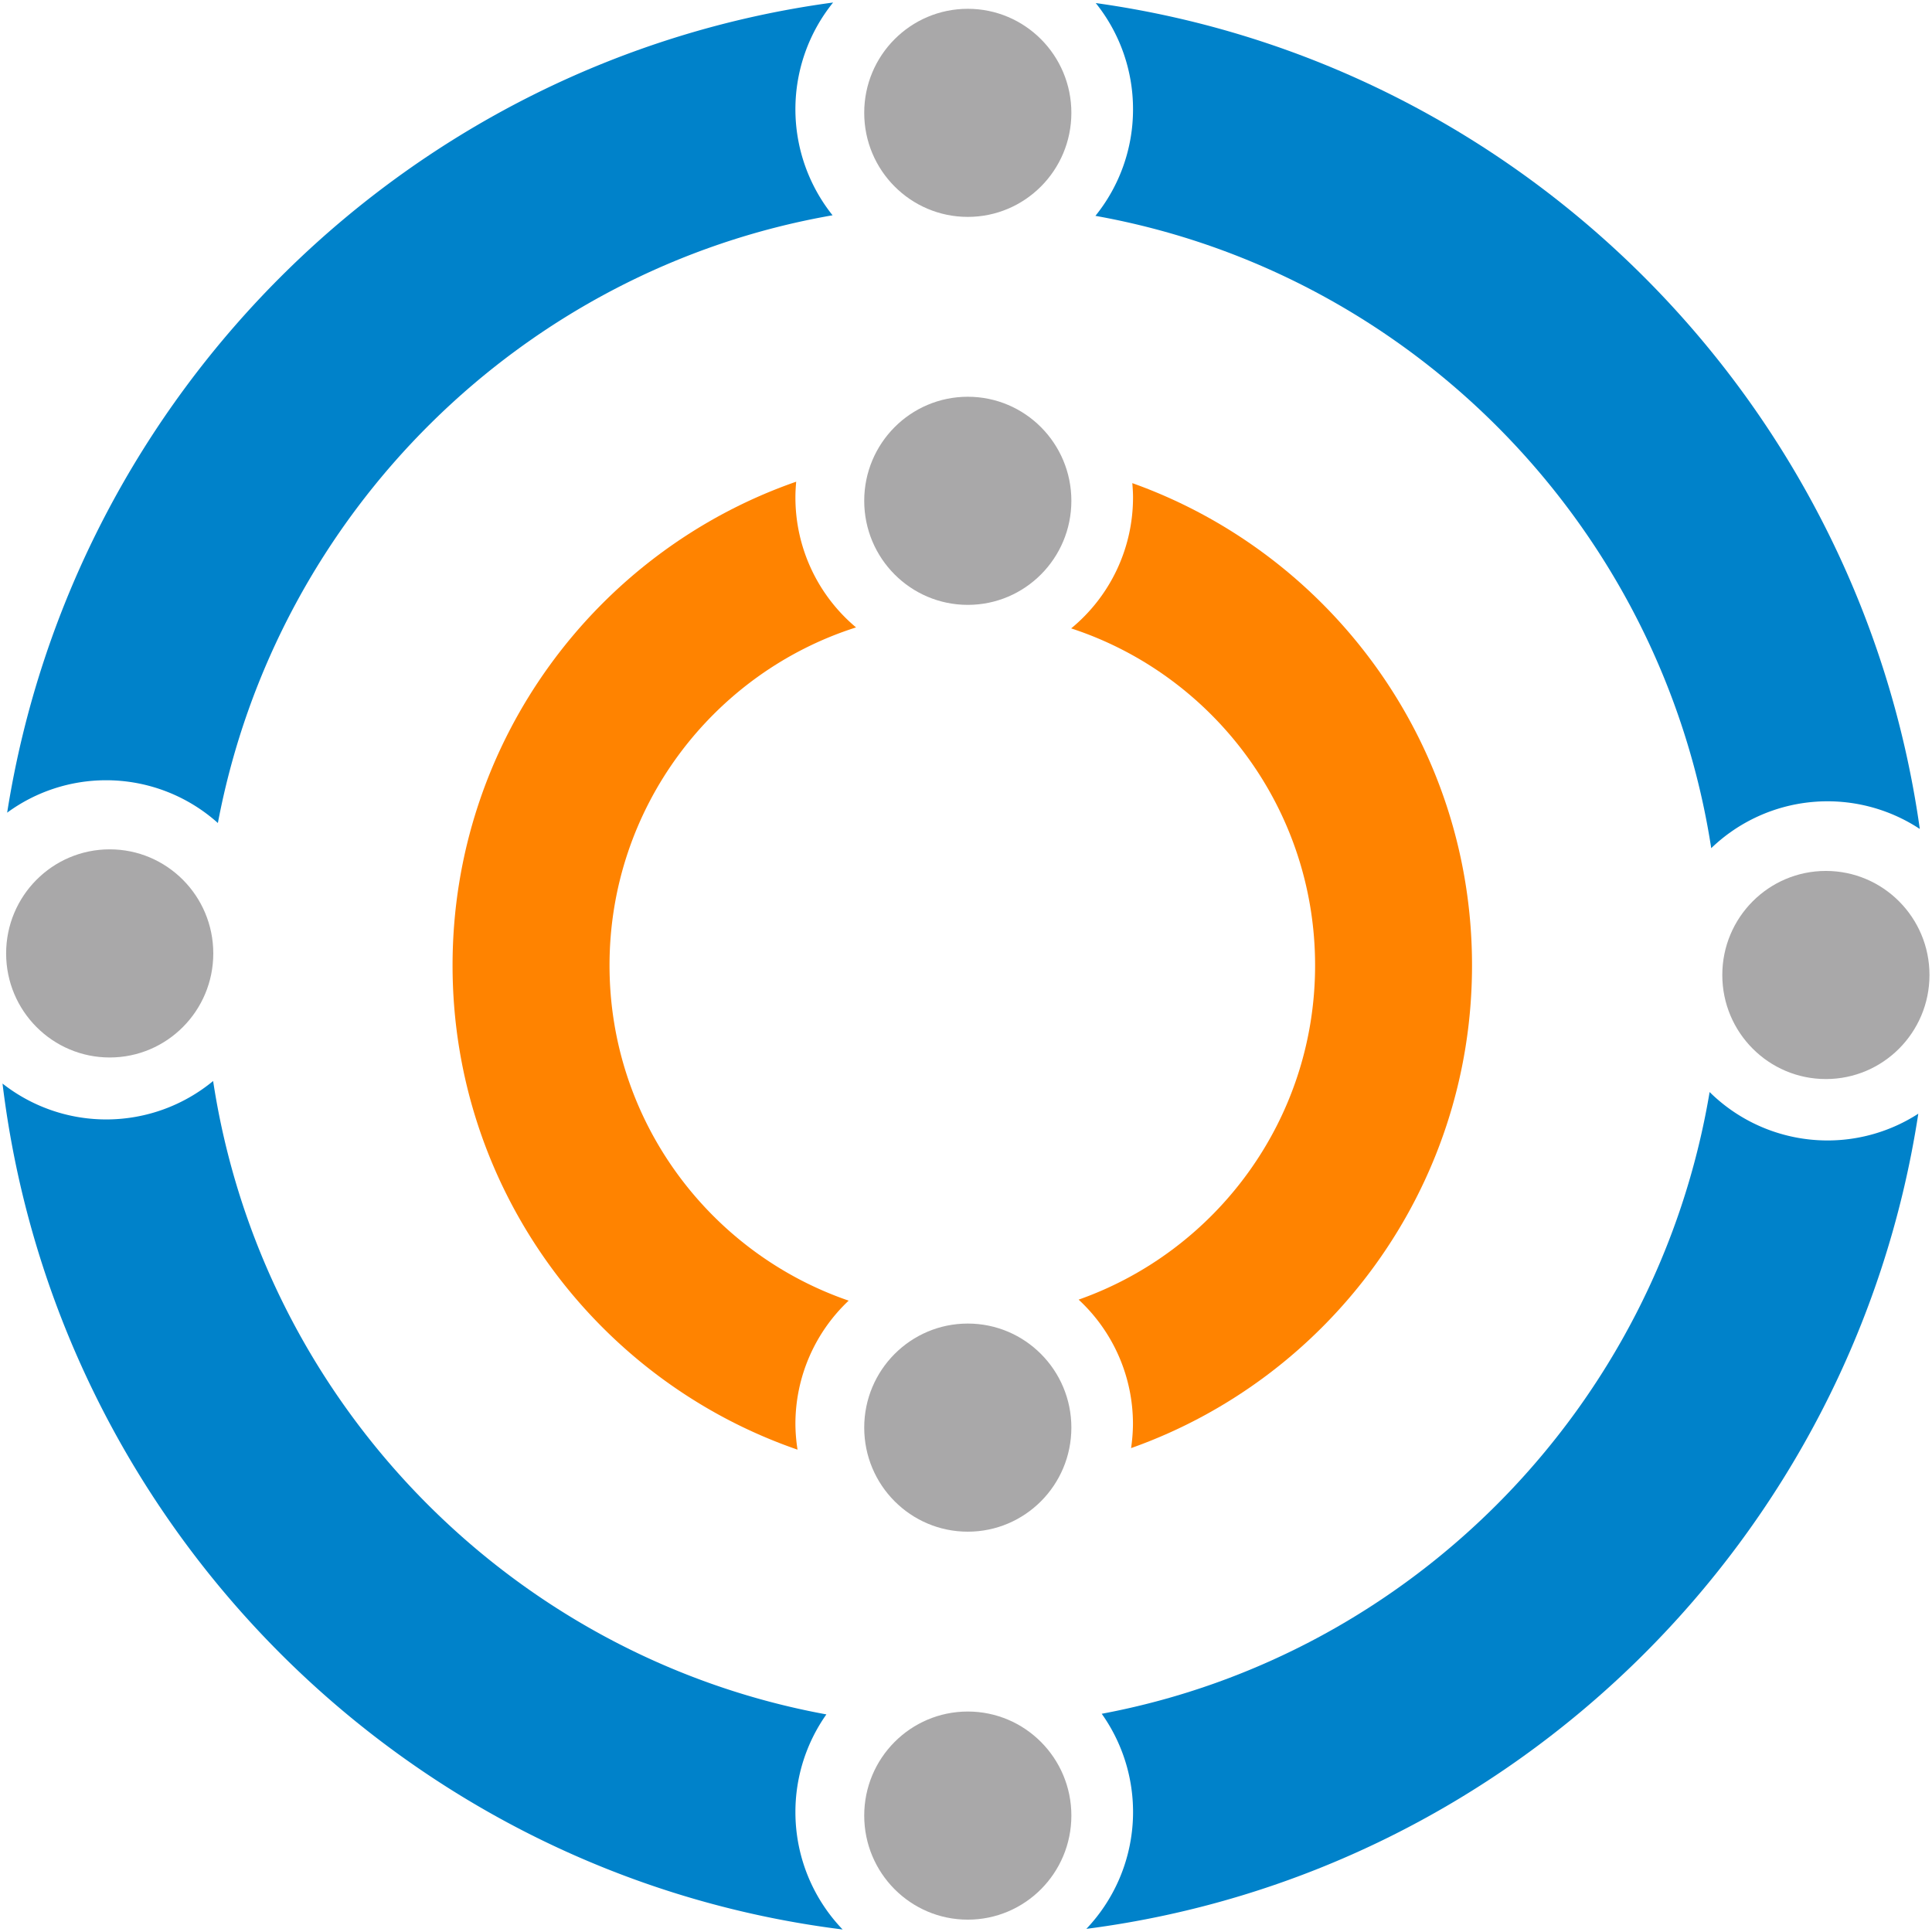 <svg id="Layer_1" data-name="Layer 1" xmlns="http://www.w3.org/2000/svg" viewBox="0 0 1536 1536"><defs><style>.cls-1{fill:#0082ca;}.cls-2{fill:#a9a8a9;}.cls-3{fill:#ff8300;}</style></defs><title>Artboard 1</title><path class="cls-1" d="M84.37,620.32a133.16,133.16,0,0,1,88.85,34c46.59-246.36,242.16-440.22,488.7-483.16A135.06,135.06,0,0,1,662.35,2C326.45,47.29,58.55,311.1,5.69,646.09A133,133,0,0,1,84.37,620.32Z"/><path class="cls-1" d="M900.79,86.86a134.54,134.54,0,0,1-29.9,84.75c251.92,45.06,450.22,247.77,489.59,502.71a133.33,133.33,0,0,1,165.82-15.27c-47.77-340-316.52-609.46-655.15-656.62A134.6,134.6,0,0,1,900.79,86.86Z"/><path class="cls-1" d="M1453,906.7a133.42,133.42,0,0,1-93.8-38.49c-41.8,249.73-236.22,448-483.29,494.3a134.83,134.83,0,0,1-12.23,171c339-43.8,609.69-310.06,661.43-648.09A132.94,132.94,0,0,1,1453,906.7Z"/><path class="cls-1" d="M632.38,1440.59A134.48,134.48,0,0,1,657,1363C405.71,1317,208.22,1114.21,169.44,859.44A133.45,133.45,0,0,1,2,861.46C44.49,1211.92,321.34,1490.55,669.92,1534A134.62,134.62,0,0,1,632.38,1440.59Z"/><path class="cls-2" d="M851.77,1443.45c0,45.71-36.87,82.73-82.34,82.73s-82.35-37-82.35-82.73,36.87-82.73,82.35-82.73S851.77,1397.78,851.77,1443.45Z"/><path class="cls-2" d="M1534,775.15c0,45.69-36.89,82.73-82.36,82.73s-82.36-37-82.36-82.73,36.89-82.73,82.36-82.73S1534,729.46,1534,775.15Z"/><path class="cls-2" d="M851.77,89.71c0,45.69-36.87,82.73-82.34,82.73s-82.35-37-82.35-82.73S723.94,7,769.43,7,851.77,44,851.77,89.71Z"/><path class="cls-2" d="M169.57,758c0,45.67-36.87,82.73-82.34,82.73S4.87,803.7,4.87,758s36.87-82.75,82.35-82.75S169.57,712.32,169.57,758Z"/><path class="cls-3" d="M632.38,1132.15a134.58,134.58,0,0,1,42.34-98.1c-110.4-37.9-190.13-142.94-190.13-266.53,0-125.83,82.54-232.61,196-268.71A134.7,134.7,0,0,1,632.38,395.3c0-4.16.25-8.27.62-12.33C474.27,438.18,359.8,589.5,359.8,767.52c0,178.43,115,330.06,274.27,385A135.71,135.71,0,0,1,632.38,1132.15Z"/><path class="cls-3" d="M900.22,384.1c.31,3.71.57,7.43.57,11.2a134.72,134.72,0,0,1-49.18,104.29c112.4,36.75,193.93,142.89,193.93,267.93,0,122.79-78.69,227.2-188,265.73a134.59,134.59,0,0,1,43.2,98.9,138.24,138.24,0,0,1-1.5,19.14c157.6-55.84,271.06-206.55,271.06-383.77C1170.34,590.67,1057.33,440.2,900.22,384.1Z"/><path class="cls-2" d="M851.77,1135c0,45.71-36.87,82.73-82.34,82.73s-82.35-37-82.35-82.73,36.87-82.73,82.35-82.73S851.77,1089.33,851.77,1135Z"/><path class="cls-2" d="M851.77,398.16c0,45.71-36.87,82.73-82.34,82.73s-82.35-37-82.35-82.73,36.87-82.73,82.35-82.73S851.77,352.46,851.77,398.16Z"/></svg>